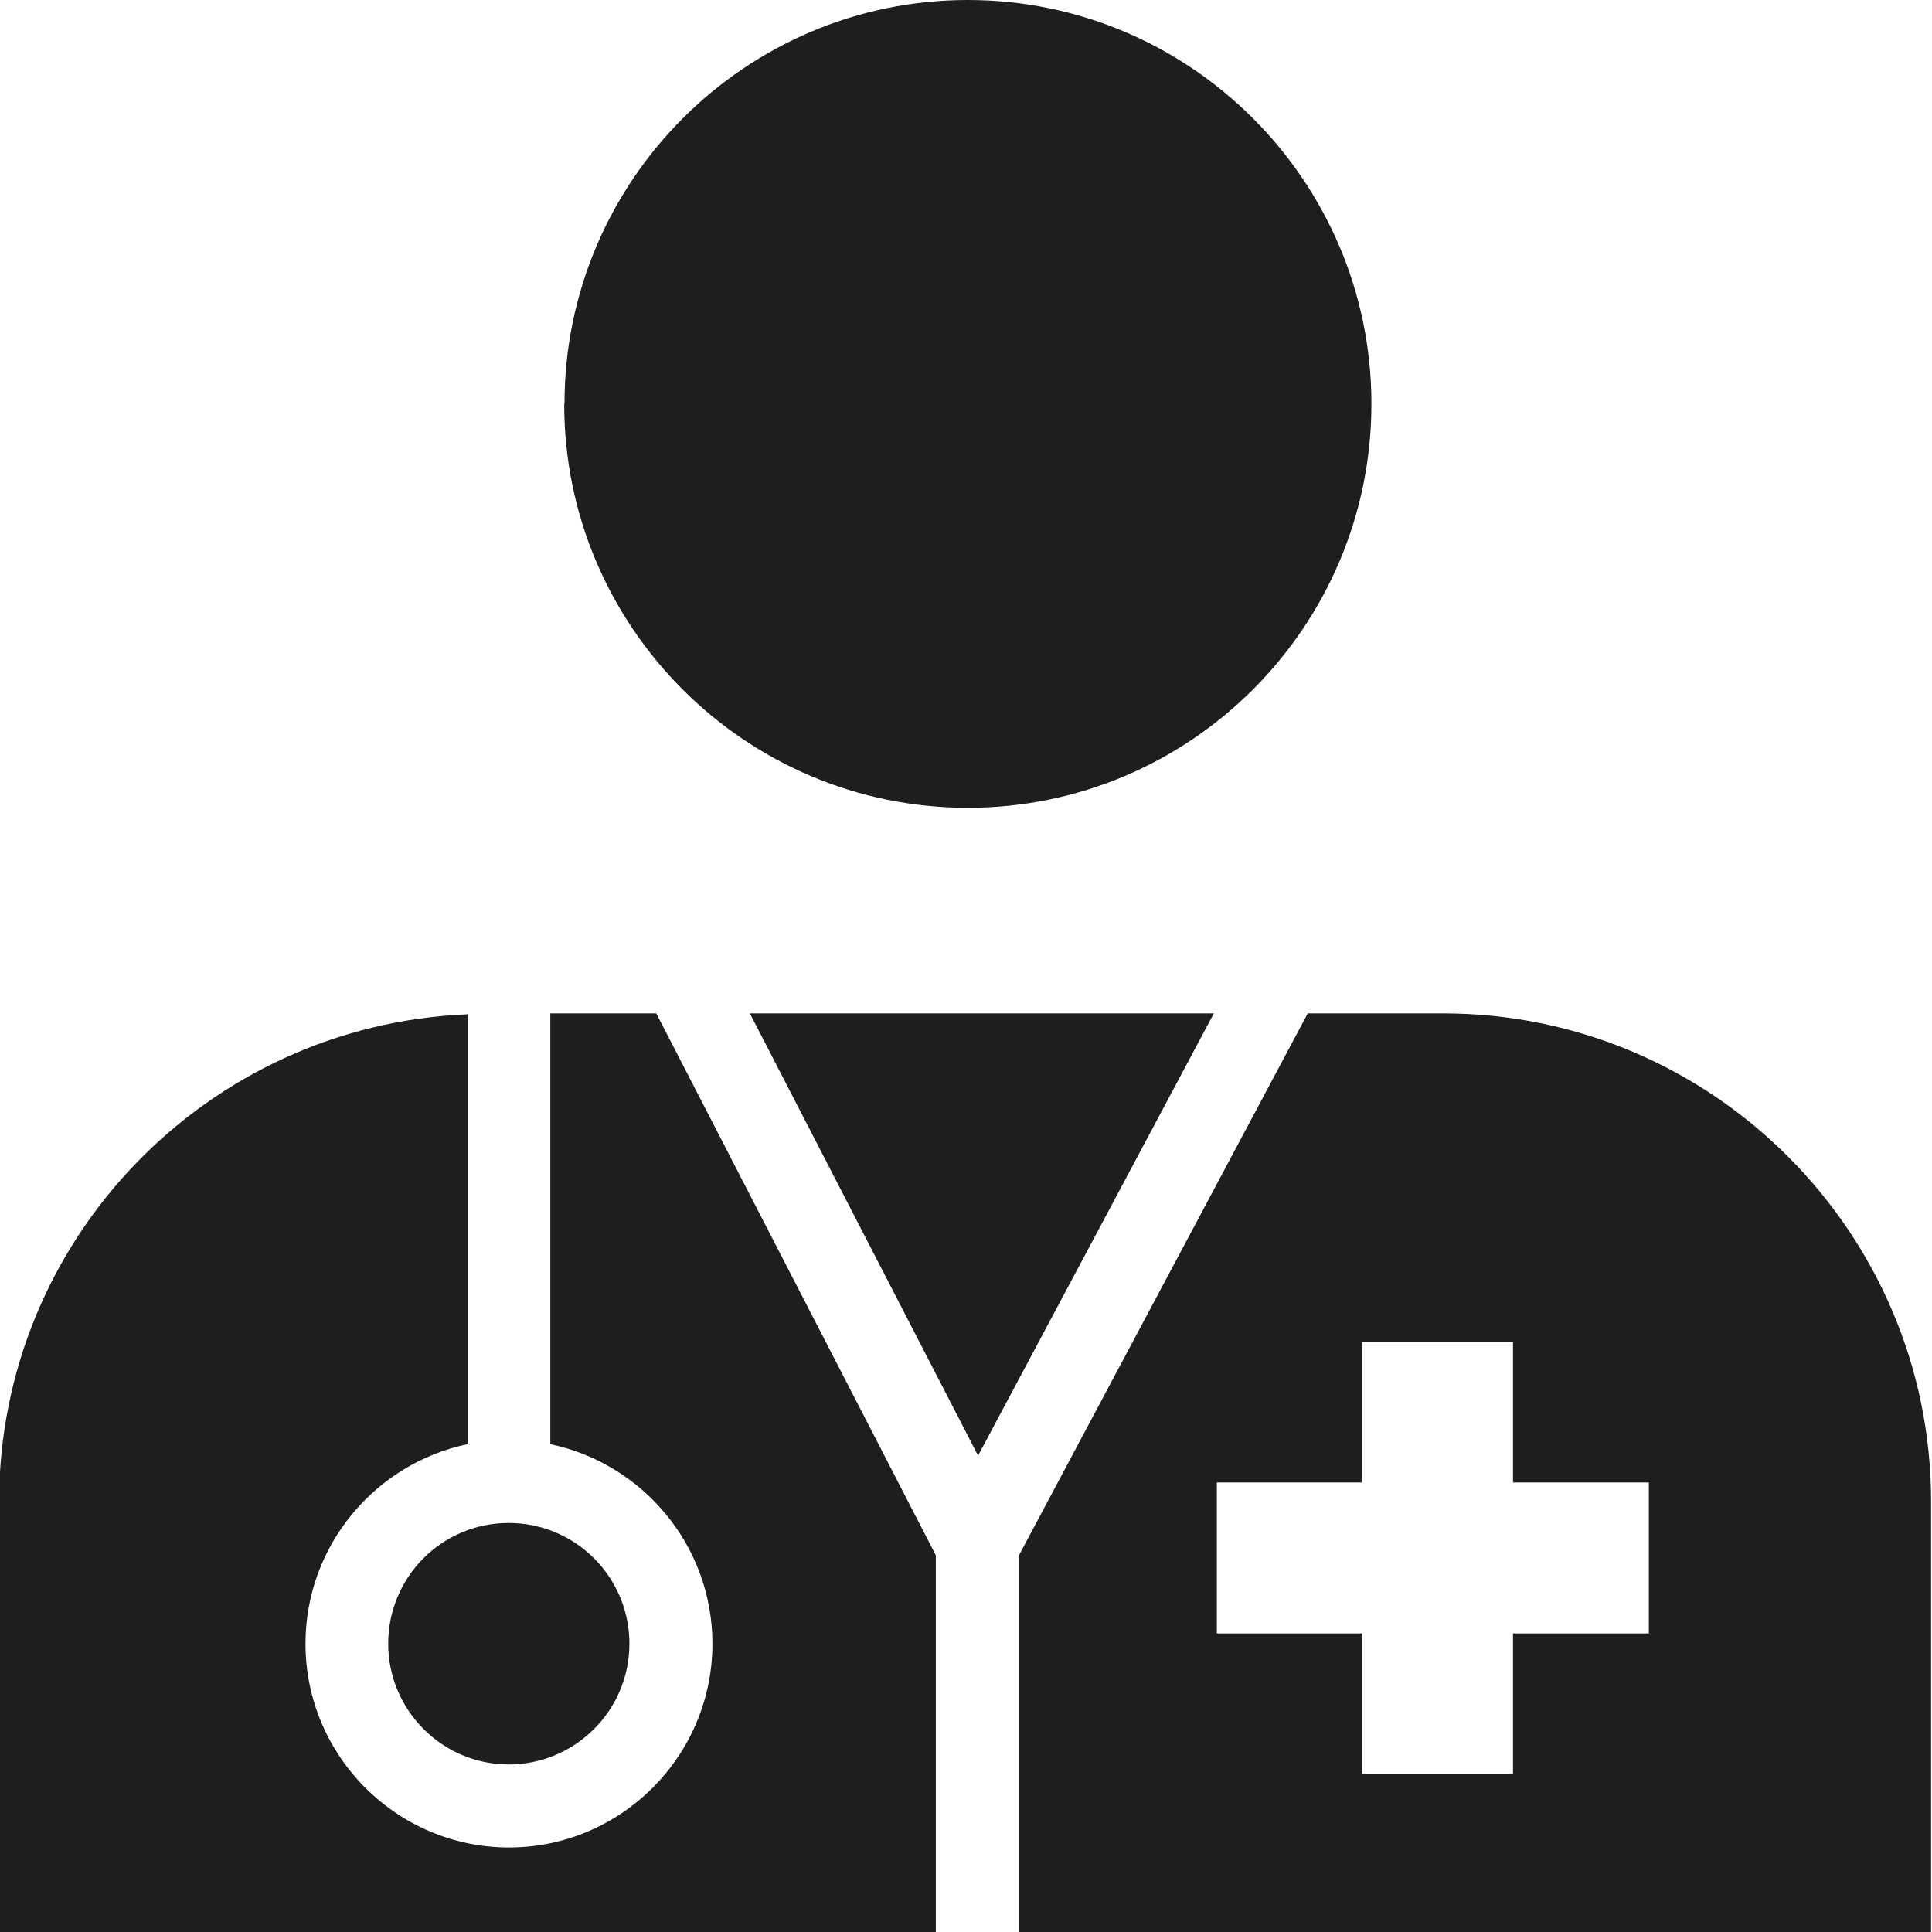 <svg viewBox="0 0 64 64" xmlns="http://www.w3.org/2000/svg">
  <path fill="#1e1e1c" d="M18.7 13.37C18.7 6 24.69 0 32.06 0s13.37 6 13.37 13.38-6 13.38-13.37 13.38-13.37-6-13.37-13.38Zm-5.84 41.08c0 2.2 1.79 4 3.99 4s4-1.79 4-4-1.79-4-4-4-3.99 1.79-3.99 4m11.98-20.88 7.56 14.65 7.81-14.65zm-6.61 0v14.27c3.06.64 5.37 3.36 5.37 6.61 0 3.72-3.03 6.75-6.74 6.75s-6.74-3.03-6.74-6.75c0-3.25 2.31-5.97 5.37-6.61V33.6C6.87 33.95-.03 41.05-.03 49.75V64H31V51.52l-9.26-17.95h-3.52Zm45.74 16.18V64H33.75V51.53l9.57-17.96h4.49c8.91 0 16.16 7.26 16.16 16.17Zm-9.35-.64h-4.5v-4.66h-5v4.66h-4.81v5h4.81v4.66h5v-4.66h4.5z"/>
</svg>

